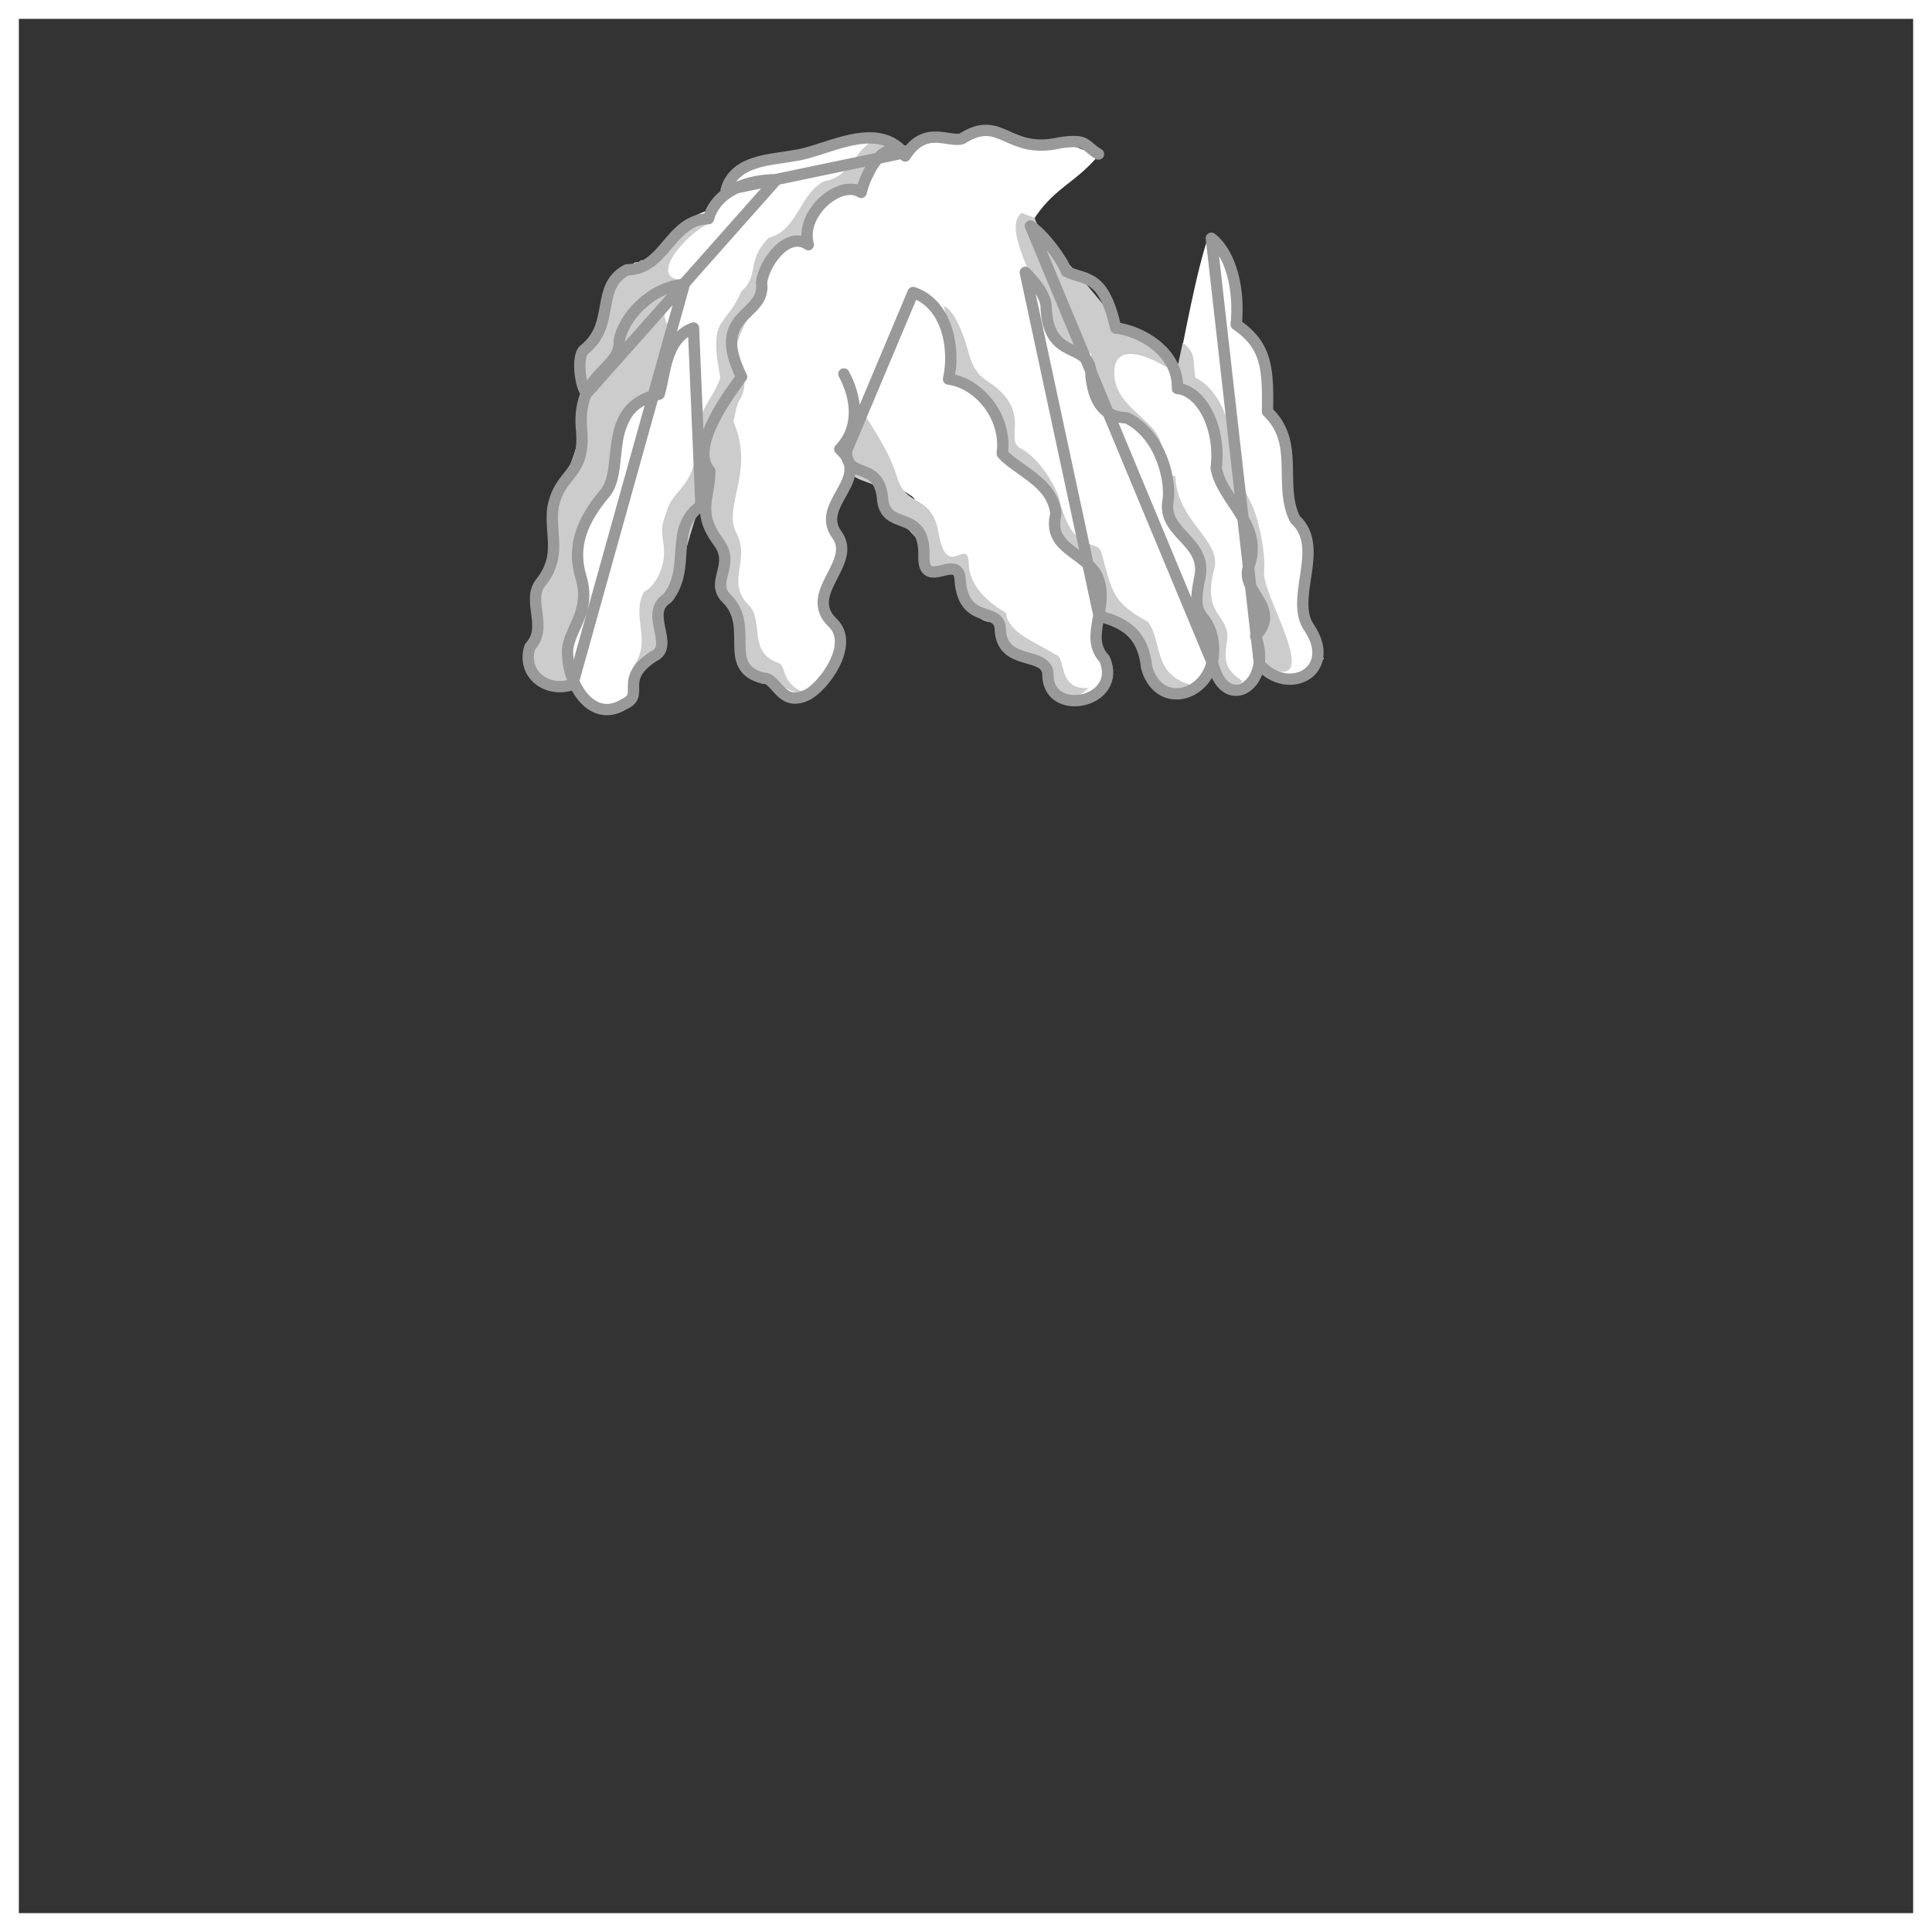 <svg width="512" height="512" viewBox="0 0 512 512" fill="none" xmlns="http://www.w3.org/2000/svg">
<rect x="0" y="0" width="512" height="512" fill="#333333" stroke="none"/>
<g id="Frame">
<g id="Rectangle">
<path id="Vector" d="M509.5 2.5H2.5V509.5H509.5V2.5Z" stroke="white" stroke-width="5" stroke-miterlimit="10"/>
</g>
<g id="Hair">
<g id="layer1">
<g id="g154583">
<path id="abColor_3" d="M350 173.56L345.73 162.21L346.84 144.3L342.45 135.72C341.52 125.46 341.77 113.07 336.96 109.81C335.96 95.81 332.78 89.34 328.25 87.5C327.74 67.76 323.65 68.71 320.35 62.42C317.25 70.77 313.53 91.02 311.59 100.89C310.31 92.76 303.81 89.11 296.24 86.62C285.9 74.17 272.06 61.15 273.4 59C278.98 49.84 284.66 48.86 291.13 41.19C286.5 39.78 280.72 36.19 278.54 39.51L261.36 34.16L254.68 36L238.76 38.84L224.92 36.34L195.65 44.55L192.94 49.85L187.26 55.85C171.9 61.85 180.06 68.13 168.19 69.59C168.19 69.59 161.19 75.14 159.95 81.92C158.946 86.44 156.936 90.675 154.07 94.31L155.8 100.31C155.8 100.31 155.94 112.94 153.33 118.53C150.72 124.12 145.74 136.34 145.74 136.34C145.63 141.56 147.92 145.73 143.74 152.74C143.17 158.74 144.74 164.74 140.29 170.74C140.23 180.93 144.88 182.4 151.45 180.34C154.33 191.01 160.15 186.97 166.21 186.62C168.93 184.28 166.57 175.54 169.87 175.09C177.57 174.09 174.64 161.73 174.23 161.6C174.23 161.6 175.98 159.12 179.11 151.49C182.24 143.86 179.17 136 181.73 134.19C184.29 132.38 187.37 120.85 187.37 120.85C187.37 120.85 192 118.42 189.07 127.55C186.14 136.68 191.65 146.24 191.65 146.24C191.65 146.24 192.14 158.17 194.2 161.05C196.26 163.93 194.95 177.87 200.67 179.44C207.46 181.32 214.96 188.61 213.8 183.62C214.8 183.81 224.53 171.62 221.13 164.97C219.45 161.68 216.01 162.58 219.87 153.62C224.09 143.84 220.72 144.18 220.21 137.97C219.7 131.76 226 124.27 226 124.27L223.8 118.09L226.36 110.97C226.36 110.97 228.01 113.48 229.55 119.97C231.09 126.46 241.47 130.69 242.26 132.1C243.05 133.51 240.26 138.76 244.26 142.51L254.94 152.63C253.08 153.97 258.84 161 264.35 163.81C264.74 170.35 276.58 176.74 276.58 176.74C280.51 182.26 280.95 188.35 290.84 182.6C298.84 177.95 289.31 171.93 290.3 170.66L291.51 163.66C291.51 163.66 300.51 166.77 302.96 174.54C305.41 182.31 313.31 184.54 317.41 180.54C321.51 176.54 322.19 181.18 322.19 181.18C322.19 181.18 325.19 186.06 329.83 182.64C334.47 179.22 335.35 176.64 335.35 176.64C335.35 176.64 338.65 185.64 350.82 174.57" fill="white"/>
<path id="path85115" d="M312.4 95.66C312.51 95.66 311.72 97.76 311.78 97.74C310.78 100.47 310.65 101.36 312.34 102.74C323.9 112.08 319.61 115.13 323.28 125.96C325.02 131.09 329.04 135.89 331.16 140.89C332.69 145.42 327.55 152.8 334.79 161.47C334.79 164.11 329.87 175.78 338.44 177.82C349.1 180.36 334.44 157.21 334.98 151.7C335.44 147.19 333.93 138.88 331.98 134.28C328.89 127.28 325.31 124.64 325.98 115.53C325.66 110.96 322.79 103.03 316.84 100.12C315.94 95.86 317.26 93.52 313.43 90.86L312.4 95.66ZM296.78 86.28C282.78 68.36 275.41 62.28 274.2 57.73L270.69 56.43C265.94 60.32 273.27 72.69 280.12 88.43C281.27 91.07 288.48 92.9 289.22 93.84C286.91 99.97 290.62 107.02 294.29 109.24C298.52 109.41 306.2 118.99 307.82 118.24C306.91 110.84 293.69 107.73 295.47 96.95C296.54 92.11 302.61 93.35 309.09 97.33C310.09 89.08 302.24 88.77 296.78 86.33V86.28ZM170.07 68.88C167.993 70.327 165.814 71.62 163.55 72.75C160.89 73.93 159.3 84.67 157.5 89.27C155.7 93.87 152.77 94.56 152.77 94.56L154.88 105.11C154.88 105.11 153.95 118.39 150.27 124.78C146.59 131.17 147.57 141.13 147.74 144.51C147.91 147.89 145.25 150.51 142.74 155.12C140.23 159.73 142.04 167.58 142.04 167.58C142.04 167.58 140.3 170.49 140.86 176.9C141.42 183.31 152.17 181.74 152.17 181.74C147.79 181.98 155.58 158.27 155.47 159.98C155.36 161.69 149.41 142.59 162.12 129.33C162.42 124.48 167.12 102.74 174.43 105.33C177.09 97.98 178.84 88.43 184.13 87.48L178.62 87.99C171.62 81.31 181.19 78.72 184.18 74.11C169.74 76 180.71 63.05 187 59.69C189.11 58.24 179.77 62.26 179.77 62.26C179.13 58.77 171.33 70.59 170.07 68.88ZM234.54 36.74C233.325 36.787 232.127 37.031 230.99 37.46C225.99 40.72 225.16 46.88 218.63 47.96C211.95 50.96 211.47 61.09 203.7 63.02C197.53 69.43 201.44 72.72 196.49 77.2C194.55 81.48 193.66 81.99 190.88 86.01C188.74 89.89 190.3 96.36 190.88 100.15C188.95 105.86 184.7 108.78 184.99 115.23C184.6 128.8 178.99 129.33 177.07 134.41C175.46 139.04 175.07 139.33 175.87 144.47C176.53 148.97 174.47 154.86 170.61 156.91C167.23 163.74 172.76 169.47 168.07 176.28C166.8 182.89 175.9 173.45 174.74 170.94C173.15 165 176.37 158.94 178.93 154.14C180.81 151.33 184.86 131.52 187.48 131.35L189.8 126.75C193.3 123.81 194.02 110.57 195.66 106.61C198.73 101.69 196.66 99.61 195.15 93.86C194.57 87.27 203.15 78.99 202.91 72.42C202.91 66.92 208.8 63.17 213.91 64.51C216.25 60.42 214.48 53.84 220.02 51.59C224.95 50.59 231.1 50.99 232.09 44.46C232.39 41.58 241.33 37.4 234.62 36.74H234.54ZM250.27 81.25C250.16 81.25 250.1 81.25 250.08 81.25C251.4 84.72 252.08 97.43 252 100.14C264.78 106.59 263.71 108.69 266.51 119.82C268.14 125.48 277.61 129.15 278.04 130.43C279.04 134.3 279.25 140.13 281.24 143.65C296.31 153.8 287.86 155.37 291.92 162.24C301 165.53 301.64 173.24 305.1 179.24C306.97 182.24 312.37 184.74 315.33 181.41C305.44 178.56 308.14 170.07 304.22 164.79C294.79 159.53 294.9 157.35 291.87 146.39C290.87 142.67 284.22 147.17 280.69 132.16C280.16 129.91 276.03 121.7 270.37 118.76C266.29 116.65 272.76 110.21 264.24 102.88C261.1 100.19 258.54 100.19 256.7 93.5C253.89 83.31 251.03 81.42 250.27 81.22V81.25ZM227.81 107.92C225.17 115.38 222.49 119.13 224.96 125.08C228.26 128.81 233.96 126.79 234.1 133.24L244.15 144C246.84 157.87 252.02 146.48 253.97 153.23C256.9 163.4 260.77 166.23 265.24 164.29C265.75 174.29 271.24 173.38 277.33 176.65C278.87 182.65 280.33 189.35 288.53 182.32C280.03 182.95 282.67 174.05 279.78 173.49C273.91 169.92 267.17 167.64 266.56 162.35C266.56 162.35 256.96 157.52 256.74 149.48C256.54 141.74 250.96 154.26 248.74 141.25C247.28 132.61 242.34 133.7 239.43 129.9C236.52 126.1 239.31 124.9 227.77 107.9L227.81 107.92ZM193.46 109.92C188.85 115.21 193.76 114.92 188.53 128.54C187.53 131.03 187.39 138.69 190.37 143.54C192.87 147.59 191.2 150.13 191.46 154.59C191.67 158.07 194.6 159.97 195.52 163.05C198.52 173.05 190.52 175.05 202.52 179.37C205.08 180.3 211.32 184.88 212.52 183.24C207.17 180.98 208.21 176.31 206.42 175.72C197.97 172.91 202.63 164.62 198.42 160.37C192.22 154.18 199 148.45 195.14 141.22C191.28 133.99 201 124 193.46 109.91V109.92ZM311 126.05C309.59 126.13 309.63 133.26 309.72 134.38C310.21 139.1 313.07 140.68 315.82 144.29C318.25 147.43 318.2 150.15 317.91 154.09C317.782 158.208 318.755 162.285 320.73 165.9C322.97 170.72 321.44 177 325.65 180.9C326.65 182.12 328.44 181.61 329.3 180.49C324.89 177.61 324.3 175.49 325.14 170.07C326.35 162.63 318.33 163.76 321.78 150.82C323.84 143.09 311.96 138.45 311.48 126.24C311.35 126.117 311.178 126.049 311 126.05Z" fill="#CCCCCC"/>
<path id="path2845" d="M223.63 99.1C227.14 105.61 227.94 113.42 222.55 119.02C231.27 126.92 215.84 133.58 221.77 141.68C227.35 149.31 212.47 157.19 220.71 165.09C226.66 170.81 218.08 182.2 213.77 184.22C206.85 187.47 205.87 179.54 202.33 179.75C190.98 176.88 200.27 166.1 192.54 158.58C188.07 154.22 194.98 149.78 190.47 143.74C184.47 135.74 188.04 132.02 188.13 124.85C182.45 118.36 193.52 104.1 196.53 99.85C187.88 82.48 203.18 84.22 201.81 74.85C202.57 69.38 208.81 61.04 214.21 64.85C211.81 56.37 222.87 47.35 228.21 50.99C229.31 46.14 234.36 35.81 239.89 41.34C245.15 32.96 251.56 37.94 254.97 36.74C265.42 30.06 266.86 41.09 280.97 37.83C288.33 36.75 287.24 38.54 291.11 40.83M333.78 176.08C341.57 184.76 354.48 177.83 347.05 166.51C341.43 158.77 351.48 145.09 343.2 137.62C338.64 128.4 344.68 117.38 335.9 109.1C336.06 97.94 335.9 91.65 327.61 85.99C328.54 76.78 326.29 67.26 321.02 63.14L333.78 176.08ZM291.27 163.27C298.7 165.17 302.98 168.44 303.86 176.86C307.47 189.74 324.01 183.57 321.33 169.13C319.65 161.31 315.42 165.04 317.97 153.03C320.04 143.31 307.97 141.55 309.54 132.7C310.39 128.03 308.05 115.45 298.65 110.76C294.24 110.53 290.14 108.69 289.13 99.76C289.41 89.76 277.47 96.68 277.22 80.76C276.52 77.34 274.1 74.59 271.71 72.18L291.27 163.27ZM224.36 119.38C223.97 127.26 232.69 121.87 233.85 131.69C234.29 141.37 245.16 134.17 244.85 147.42C244.61 156.81 253.99 146.29 254.44 153.55C255.21 165.84 264.88 160.55 265.08 166.69C265.42 176.94 277.66 172.23 277.71 178.87C277.8 190.37 297.77 186.22 292.71 174.61C287.03 168.74 294.41 160.7 290.71 152.54C287.3 146.16 277.5 145.43 279.82 136.19C279.06 127.7 269.43 124.67 265.6 120.19C266.94 110.59 259.47 101.52 251.37 100.46C253.26 92.3 250.96 80.46 241.98 77.52L224.36 119.38ZM183.78 86.92C176.17 89.64 176.29 99.48 174.68 104.45C158.92 107.97 165.83 124 160.35 130.68C154.12 138.04 151.54 144.95 153.93 152.82C156.98 162.82 149.84 167.24 150.44 173.59C150.59 181.19 156.72 192 165.44 186.59C171.12 184.08 163.71 180.09 173.17 173.96C179.11 171.22 170.48 162.49 176.86 158.54C183.41 150.54 177.05 139.96 185.76 134.01L183.78 86.92ZM181.35 75.34C172.44 76.05 165.12 84.12 164.1 90.34C164.46 98.06 153.24 98.45 154.04 112.97C155.48 126.37 148.51 124.62 146.54 134.43C145.59 141.6 149.02 147.18 143.33 154.34C139.41 159.27 145.45 166.1 140.42 171.46C138.18 178.67 144.95 183.74 151.75 181.39L181.35 75.34ZM205.75 47.62C198.58 47.62 189.94 50.27 187.75 57.95C177.19 58.48 176.46 71.39 166.11 71.51C157.61 76.04 163.26 85.93 154.88 92.63C152.62 94.24 153.88 103.11 155.51 104.23L205.75 47.62ZM239.51 40.51C231.99 31.64 218.51 40.28 210.51 41.23C204.27 42.45 194.74 42.31 192.44 50.34L239.51 40.51ZM321.57 176.37C324.99 189.27 337.46 181.29 332.76 168.6C340.07 160.67 327.76 156.6 331.18 149.46C334.61 138.84 323.79 132.6 322.3 124.04C323.62 113.54 318.51 103.57 312.03 102.95C312.32 93.07 301.91 87.52 295.7 86.95C292.38 72.38 287.79 74.4 282.61 71.95C281.53 68.81 276.42 61.95 273.07 59.89L321.57 176.37Z" stroke="#999999" stroke-width="3" stroke-linecap="round" stroke-linejoin="round"/>
</g>
</g>
</g>
</g>
</svg>

